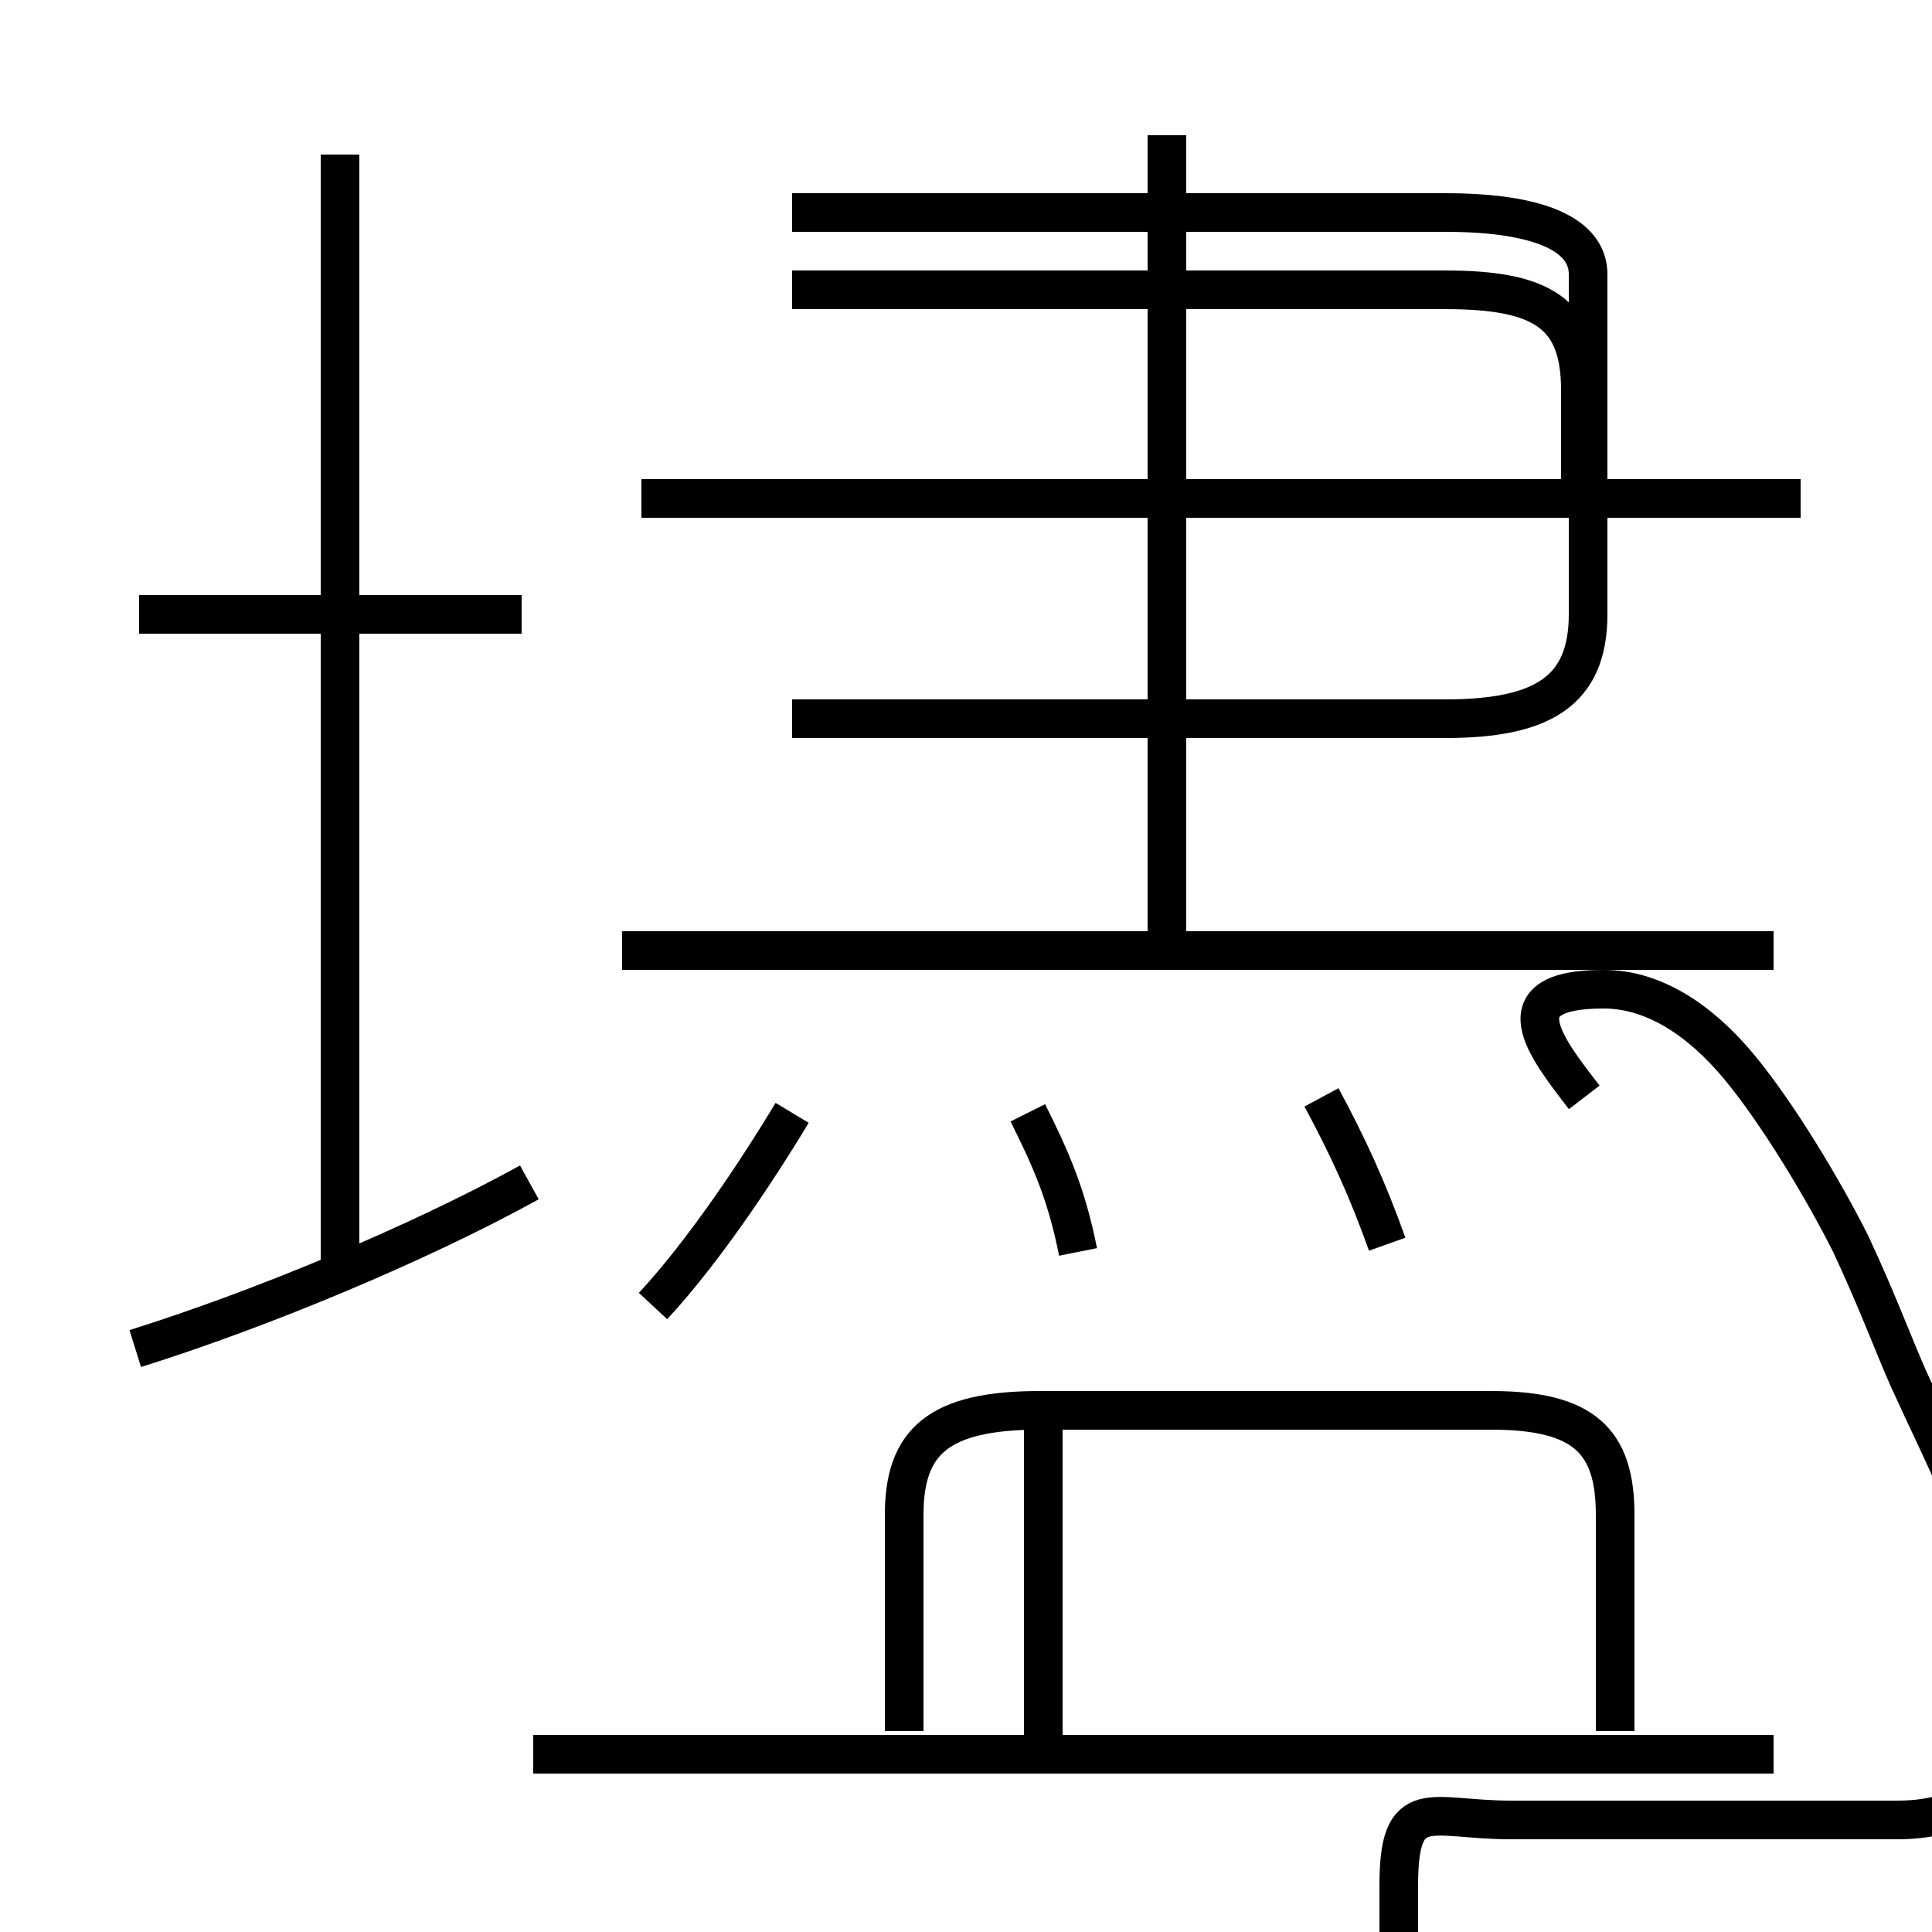 <?xml version='1.0' encoding='utf8'?>
<svg viewBox="0.0 -6.0 50.0 50.0" version="1.1" xmlns="http://www.w3.org/2000/svg">
<rect x="0.0" y="-6.0" width="50.0" height="50.0" fill="#808080" stroke="none"/>
<rect x="-1000" y="-1000" width="2000" height="2000" stroke="white" fill="white"/>
<g style="fill:white;stroke:#000000;  stroke-width:1">
<path d="M 41.0 -15.6 C 40.0 -16.9 38.8 -18.4 41.5 -18.4 C 42.8 -18.4 44.0 -17.6 45.0 -16.4 C 46.0 -15.2 47.2 -13.2 47.9 -11.8 C 48.6 -10.3 49.0 -9.2 49.4 -8.3 C 49.9 -7.2 50.4 -6.2 50.9 -5.0 C 51.6 -3.2 52.0 -1.6 52.0 -0.1 C 52.0 2.1 51.1 3.1 49.1 3.1 L 39.1 3.1 C 37.0 3.1 36.2 2.4 36.2 4.8 L 36.2 6.8 M 3.5 -9.1 C 6.7 -10.1 10.8 -11.8 13.7 -13.4 M 23.4 0.8 L 23.4 -4.8 C 23.4 -6.7 24.3 -7.5 26.9 -7.5 L 38.6 -7.5 C 41.0 -7.5 41.8 -6.7 41.8 -4.8 L 41.8 0.8 M 45.9 1.4 L 13.8 1.4 M 8.8 -10.8 L 8.8 -40.0 M 16.9 -10.2 C 18.2 -11.6 19.6 -13.7 20.5 -15.2 M 13.5 -28.1 L 3.6 -28.1 M 27.0 1.1 L 27.0 -7.0 M 27.9 -11.6 C 27.6 -13.1 27.2 -14.0 26.6 -15.2 M 45.9 -19.4 L 16.1 -19.4 M 35.9 -11.8 C 35.4 -13.2 34.9 -14.3 34.2 -15.6 M 30.2 -19.9 L 30.2 -40.5 M 46.6 -31.1 L 16.6 -31.1 M 20.5 -25.4 L 37.4 -25.4 C 39.9 -25.4 41.1 -26.1 41.1 -28.1 L 41.1 -36.9 C 41.1 -37.9 39.9 -38.5 37.4 -38.5 L 20.5 -38.5 M 40.9 -31.1 L 40.9 -33.9 C 40.9 -35.9 39.9 -36.5 37.4 -36.5 L 20.5 -36.5" transform="translate(0.0, 38.0)" />
</g>
</svg>